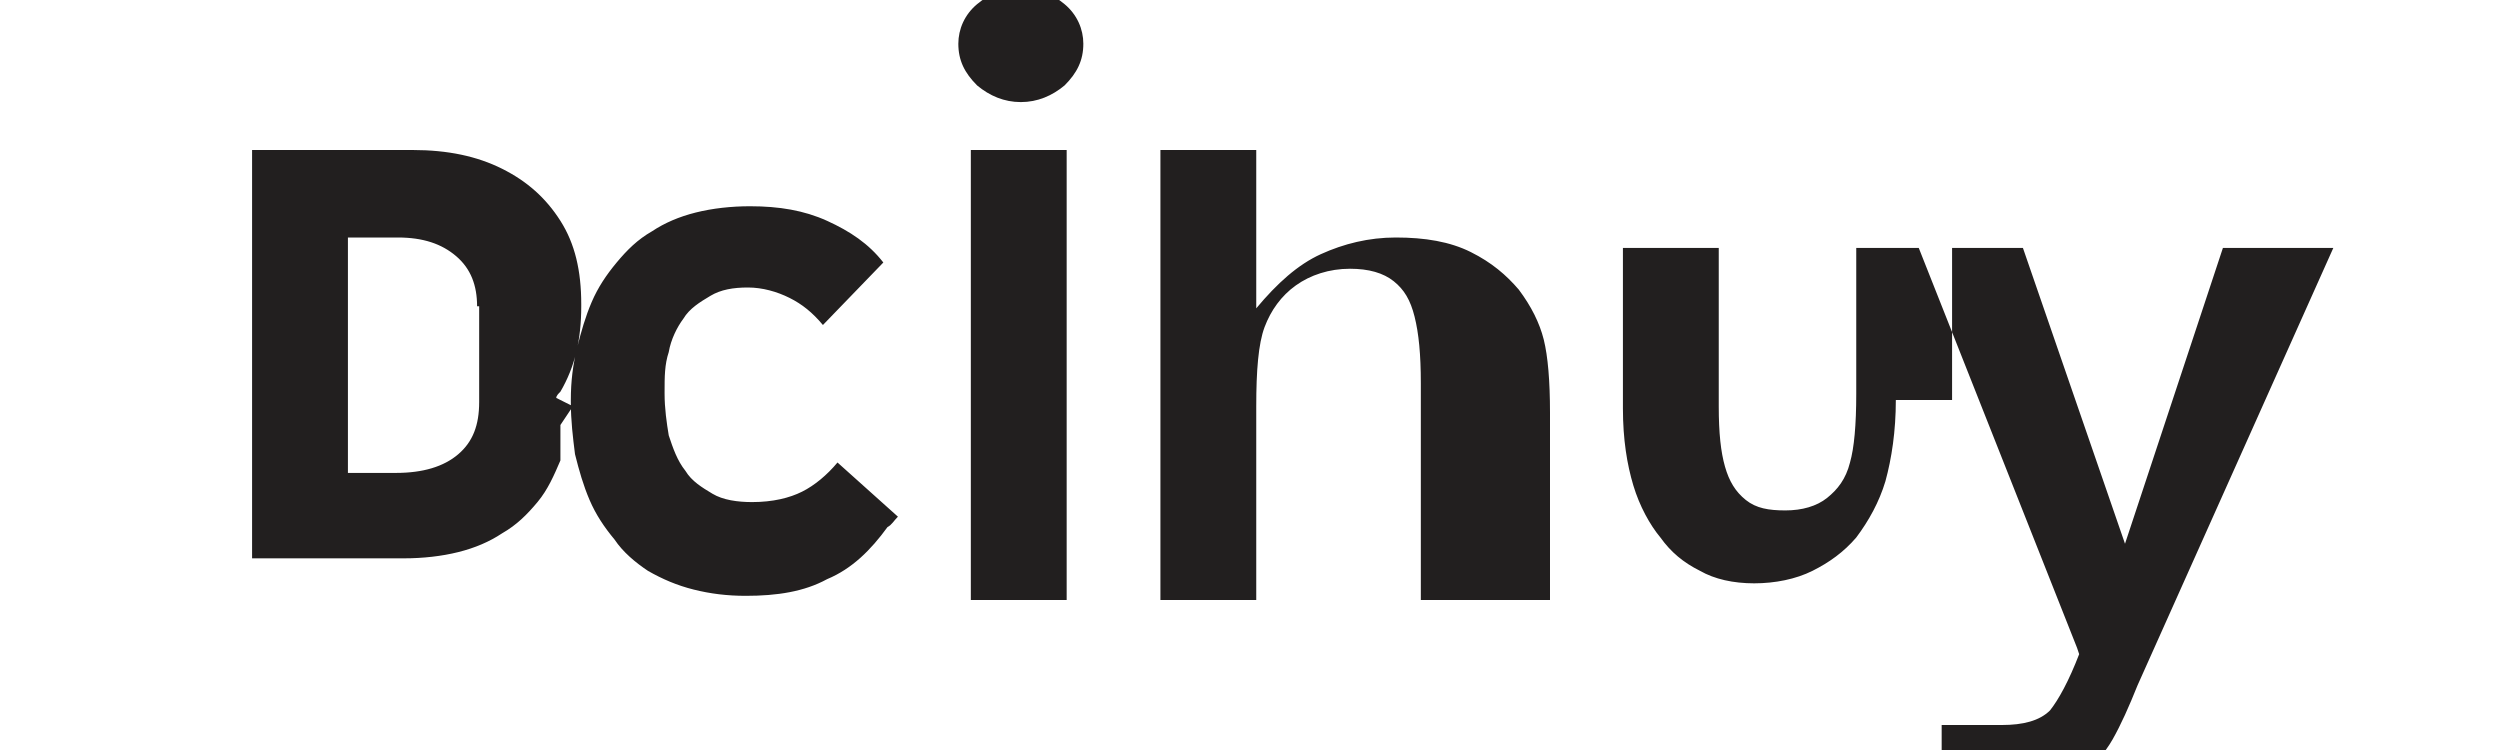 <svg width="120" height="36" viewBox="0 0 120 36" fill="none" xmlns="http://www.w3.org/2000/svg">
  <path d="M72.8 28.8H68.2V18.4C68.2 17 68.1 16 67.9 15.2C67.7 14.4 67.4 13.9 66.9 13.5C66.4 13.1 65.7 12.9 64.8 12.9C63.8 12.9 62.9 13.2 62.2 13.7C61.5 14.2 61 14.9 60.7 15.7C60.4 16.5 60.3 17.8 60.3 19.5V28.8H55.7V7.2H60.3V14.8C61.3 13.6 62.3 12.7 63.4 12.2C64.5 11.7 65.7 11.4 67 11.4C68.4 11.4 69.6 11.6 70.6 12.1C71.6 12.6 72.3 13.2 72.9 13.9C73.5 14.7 73.9 15.5 74.1 16.3C74.3 17.1 74.4 18.3 74.4 19.8V28.8H72.8ZM51.2 28.8H46.6V7.2H51.2V28.8ZM49 4.9C48.2 4.9 47.5 4.6 46.9 4.1C46.3 3.5 46 2.9 46 2.1C46 1.4 46.3 0.7 46.9 0.2C47.5 -0.3 48.2 -0.6 49 -0.6C49.8 -0.6 50.5 -0.3 51.1 0.2C51.7 0.7 52 1.4 52 2.1C52 2.9 51.7 3.5 51.1 4.1C50.5 4.6 49.8 4.9 49 4.9ZM106.7 11.9L102 26.1L97.1 11.9H92.1L99.7 31.1L99.8 31.4C99.3 32.7 98.8 33.6 98.4 34.1C97.9 34.6 97.1 34.8 96.1 34.8H93.2V38.5H96.1C96.9 38.5 97.6 38.4 98.3 38.2C98.9 38 99.5 37.7 100 37.2C100.5 36.7 101 36.2 101.4 35.5C101.8 34.8 102.2 33.9 102.6 32.9L112 11.9H106.7ZM91 19.2C91 20.7 90.8 22 90.5 23.1C90.2 24.1 89.7 25 89.1 25.8C88.5 26.5 87.8 27 87 27.4C86.2 27.8 85.2 28 84.2 28C83.2 28 82.3 27.8 81.6 27.4C80.8 27 80.2 26.5 79.7 25.8C79.2 25.2 78.7 24.3 78.4 23.3C78.1 22.3 77.9 21.1 77.9 19.6V11.9H82.5V19.5C82.5 20.8 82.6 21.7 82.8 22.4C83 23.1 83.3 23.6 83.8 24C84.3 24.4 84.9 24.5 85.7 24.5C86.5 24.5 87.2 24.3 87.7 23.9C88.2 23.5 88.6 23 88.8 22.2C89 21.5 89.1 20.4 89.1 18.9V11.9H93.7V19.2H91ZM42.6 25.3C41.8 26.4 40.9 27.3 39.7 27.8C38.6 28.4 37.3 28.6 35.8 28.6C34.9 28.6 34.1 28.5 33.3 28.3C32.5 28.1 31.8 27.8 31.1 27.4C30.5 27 29.9 26.5 29.5 25.9C29 25.3 28.6 24.7 28.3 24C28 23.3 27.8 22.6 27.6 21.8C27.5 21 27.4 20.2 27.4 19.3V19.2C27.4 18.3 27.5 17.5 27.7 16.7C27.9 15.9 28.1 15.2 28.4 14.5C28.7 13.8 29.1 13.2 29.6 12.6C30.1 12 30.6 11.5 31.3 11.1C31.9 10.7 32.6 10.4 33.4 10.2C34.2 10 35.1 9.9 36 9.9C37.4 9.9 38.6 10.1 39.7 10.6C40.8 11.1 41.7 11.7 42.4 12.6L39.5 15.6C39 15 38.5 14.6 37.9 14.3C37.3 14 36.6 13.8 35.9 13.8C35.2 13.8 34.6 13.9 34.1 14.2C33.6 14.5 33.1 14.8 32.8 15.3C32.5 15.7 32.2 16.3 32.1 16.9C31.9 17.5 31.9 18.1 31.9 18.8V18.9C31.9 19.6 32 20.3 32.1 20.9C32.3 21.5 32.5 22.1 32.9 22.6C33.2 23.1 33.7 23.4 34.2 23.7C34.7 24 35.4 24.1 36.1 24.1C37.1 24.1 37.9 23.9 38.5 23.6C39.1 23.3 39.7 22.8 40.2 22.2L43.1 24.8C42.9 25 42.8 25.2 42.6 25.3ZM26.9 22.1C26.6 22.8 26.3 23.5 25.8 24.1C25.3 24.7 24.8 25.2 24.1 25.6C23.5 26 22.8 26.3 22 26.5C21.2 26.7 20.3 26.8 19.4 26.8H12.1V7.2H19.8C21.5 7.2 22.9 7.5 24.1 8.1C25.3 8.7 26.2 9.5 26.9 10.6C27.6 11.7 27.9 13 27.9 14.6V14.7C27.9 16.3 27.6 17.6 26.9 18.8C26.8 18.9 26.7 19 26.7 19.1L27.5 19.5L26.9 20.4C26.9 20.9 26.9 21.6 26.9 22.1ZM22.9 14.7C22.9 13.7 22.6 12.9 21.9 12.3C21.2 11.7 20.3 11.4 19.1 11.4H16.7V22.7H19C20.3 22.7 21.3 22.4 22 21.8C22.7 21.2 23 20.4 23 19.3V14.7H22.9Z" fill="#221F1F"/>
</svg>
